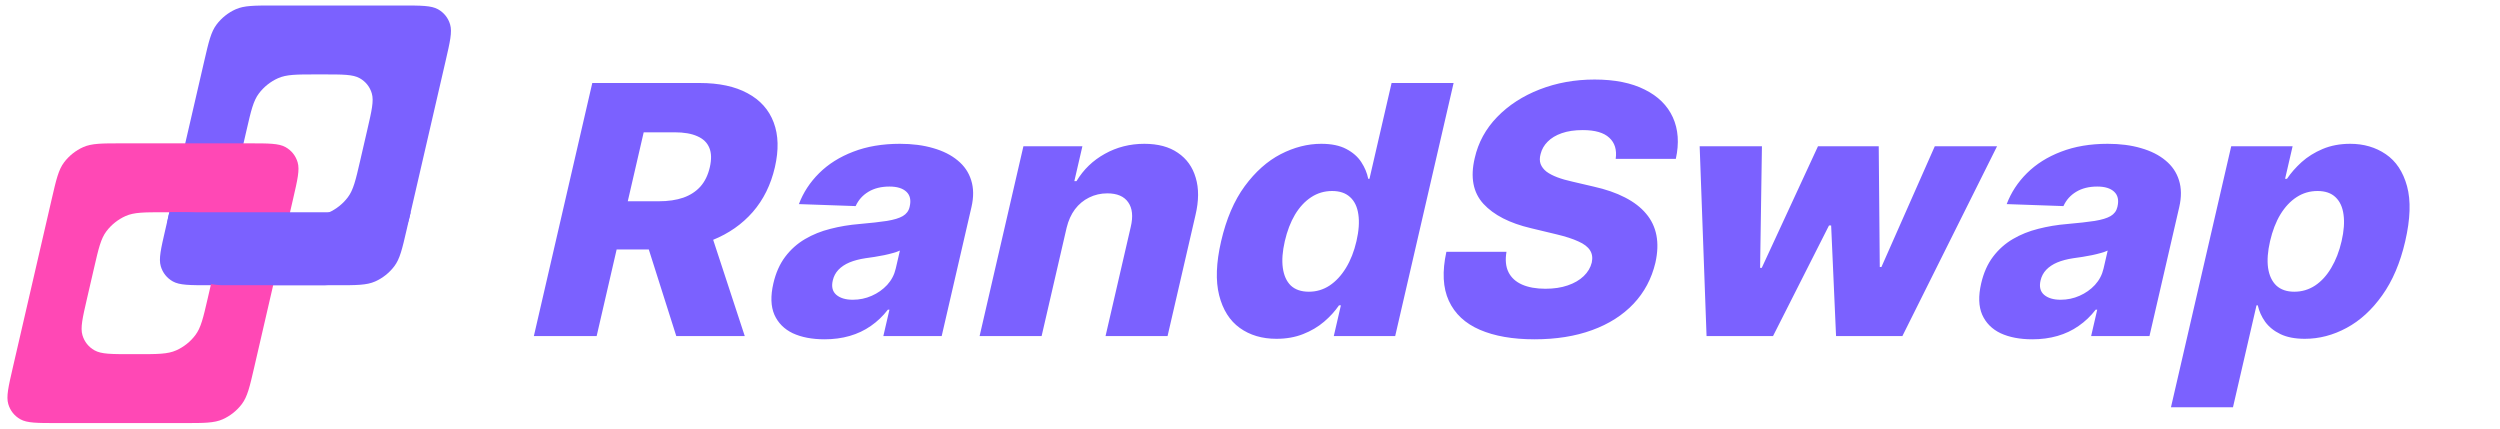 <svg width="140" height="24" viewBox="0 0 140 24" fill="none" xmlns="http://www.w3.org/2000/svg">
<path fill-rule="evenodd" clip-rule="evenodd" d="M12.129 1.372C11.814 1.789 11.688 2.334 11.436 3.426L9.259 12.855C9.007 13.947 8.881 14.492 9.003 14.909C9.11 15.276 9.347 15.574 9.681 15.761C10.059 15.973 10.62 15.973 11.74 15.973H18.854C19.974 15.973 20.534 15.973 21.011 15.761C21.431 15.574 21.805 15.276 22.082 14.909C22.396 14.492 22.522 13.947 22.774 12.855L24.951 3.426C25.203 2.334 25.329 1.789 25.207 1.372C25.1 1.005 24.863 0.707 24.53 0.52C24.151 0.308 23.591 0.308 22.471 0.308H15.356C14.236 0.308 13.676 0.308 13.199 0.52C12.78 0.707 12.405 1.005 12.129 1.372ZM14.5 5.231C14.185 5.648 14.059 6.194 13.808 7.285L13.413 8.996C13.161 10.087 13.035 10.633 13.156 11.05C13.264 11.416 13.501 11.714 13.834 11.901C14.213 12.114 14.773 12.114 15.893 12.114H16.25C17.37 12.114 17.93 12.114 18.407 11.901C18.827 11.714 19.201 11.416 19.478 11.05C19.792 10.633 19.918 10.087 20.17 8.996L20.565 7.285C20.817 6.194 20.943 5.648 20.821 5.231C20.714 4.865 20.477 4.566 20.144 4.38C19.765 4.167 19.205 4.167 18.085 4.167H17.727C16.607 4.167 16.047 4.167 15.57 4.38C15.151 4.566 14.776 4.865 14.5 5.231Z" fill="#7B61FF"/>
<path fill-rule="evenodd" clip-rule="evenodd" d="M3.589 9.091C3.275 9.508 3.149 10.053 2.897 11.145L0.72 20.575C0.468 21.666 0.342 22.212 0.464 22.628C0.571 22.995 0.808 23.293 1.141 23.48C1.52 23.692 2.08 23.692 3.2 23.692H10.315C11.435 23.692 11.995 23.692 12.472 23.48C12.891 23.293 13.266 22.995 13.543 22.628C13.857 22.212 13.983 21.666 14.235 20.575L16.412 11.145C16.664 10.053 16.79 9.508 16.668 9.091C16.561 8.724 16.324 8.426 15.99 8.239C15.612 8.027 15.052 8.027 13.931 8.027H6.817C5.697 8.027 5.137 8.027 4.66 8.239C4.24 8.426 3.866 8.724 3.589 9.091ZM5.96 12.95C5.646 13.367 5.52 13.913 5.268 15.005L4.873 16.715C4.621 17.806 4.495 18.352 4.617 18.769C4.724 19.136 4.961 19.434 5.295 19.62C5.673 19.833 6.233 19.833 7.353 19.833H7.711C8.831 19.833 9.391 19.833 9.868 19.62C10.287 19.434 10.662 19.136 10.938 18.769C11.253 18.352 11.379 17.806 11.631 16.715L12.025 15.005L12.025 15.005C12.277 13.913 12.403 13.367 12.282 12.95C12.175 12.584 11.937 12.286 11.604 12.099C11.225 11.886 10.665 11.886 9.545 11.886H9.188C8.068 11.886 7.508 11.886 7.031 12.099C6.612 12.286 6.237 12.584 5.96 12.95Z" fill="#FF48B5"/>
<path d="M9.483 11.886H22.997C22.957 12.062 22.937 12.15 22.917 12.224C22.367 14.26 20.314 15.893 18.207 15.97C18.13 15.973 18.04 15.973 17.86 15.973H12.734C12.553 15.973 12.463 15.973 12.388 15.97C10.316 15.893 9.018 14.26 9.408 12.224C9.422 12.15 9.442 12.062 9.483 11.886Z" fill="#7B61FF"/>
<path d="M29.896 18.821L33.168 4.648H39.177C40.266 4.648 41.162 4.839 41.864 5.222C42.572 5.601 43.059 6.145 43.326 6.856C43.594 7.561 43.616 8.399 43.393 9.368C43.166 10.35 42.753 11.185 42.154 11.873C41.556 12.556 40.81 13.077 39.918 13.437C39.026 13.792 38.026 13.97 36.918 13.97H33.119L33.742 11.271H36.888C37.418 11.271 37.876 11.204 38.263 11.07C38.654 10.932 38.974 10.724 39.223 10.447C39.473 10.166 39.648 9.806 39.749 9.368C39.85 8.929 39.842 8.567 39.723 8.281C39.605 7.99 39.383 7.774 39.056 7.631C38.731 7.483 38.305 7.409 37.779 7.409H36.047L33.412 18.821H29.896ZM39.581 12.343L41.707 18.821H37.872L35.816 12.343H39.581ZM46.172 19.001C45.476 19.001 44.885 18.887 44.397 18.662C43.915 18.431 43.571 18.085 43.365 17.623C43.165 17.157 43.146 16.574 43.308 15.873C43.444 15.282 43.666 14.784 43.972 14.378C44.279 13.972 44.649 13.642 45.082 13.388C45.514 13.134 45.989 12.943 46.507 12.814C47.025 12.68 47.567 12.59 48.132 12.544C48.765 12.489 49.278 12.431 49.67 12.371C50.064 12.306 50.359 12.216 50.556 12.101C50.759 11.981 50.886 11.813 50.936 11.596L50.944 11.561C51.026 11.206 50.964 10.932 50.758 10.738C50.551 10.544 50.235 10.447 49.809 10.447C49.35 10.447 48.958 10.544 48.634 10.738C48.31 10.932 48.071 11.199 47.916 11.541L44.738 11.43C44.982 10.784 45.359 10.207 45.869 9.7C46.385 9.188 47.022 8.786 47.781 8.496C48.545 8.2 49.415 8.053 50.39 8.053C51.086 8.053 51.709 8.133 52.259 8.295C52.81 8.452 53.268 8.682 53.633 8.987C54 9.287 54.251 9.656 54.386 10.094C54.526 10.533 54.532 11.033 54.402 11.596L52.734 18.821H49.467L49.809 17.34H49.723C49.446 17.7 49.127 18.004 48.767 18.253C48.411 18.502 48.015 18.689 47.579 18.814C47.148 18.938 46.679 19.001 46.172 19.001ZM47.756 16.786C48.13 16.786 48.483 16.712 48.816 16.565C49.153 16.417 49.441 16.214 49.681 15.956C49.921 15.693 50.082 15.388 50.161 15.042L50.395 14.032C50.284 14.083 50.152 14.129 50.001 14.17C49.854 14.212 49.693 14.251 49.519 14.288C49.345 14.325 49.167 14.357 48.985 14.385C48.803 14.412 48.63 14.438 48.463 14.461C48.125 14.512 47.827 14.59 47.571 14.696C47.319 14.802 47.112 14.941 46.949 15.111C46.793 15.277 46.688 15.476 46.635 15.707C46.553 16.057 46.62 16.325 46.833 16.509C47.05 16.694 47.358 16.786 47.756 16.786ZM59.73 12.758L58.33 18.821H54.857L57.311 8.191H60.614L60.163 10.143H60.284C60.676 9.492 61.205 8.982 61.873 8.613C62.542 8.24 63.278 8.053 64.083 8.053C64.85 8.053 65.477 8.221 65.962 8.558C66.454 8.89 66.787 9.356 66.961 9.956C67.141 10.551 67.136 11.248 66.947 12.046L65.383 18.821H61.91L63.321 12.71C63.462 12.12 63.414 11.658 63.178 11.326C62.947 10.994 62.557 10.828 62.008 10.828C61.643 10.828 61.303 10.906 60.988 11.063C60.678 11.215 60.414 11.434 60.197 11.72C59.984 12.007 59.828 12.352 59.73 12.758ZM71.482 18.973C70.677 18.973 69.993 18.77 69.428 18.364C68.864 17.958 68.479 17.349 68.273 16.537C68.068 15.725 68.104 14.717 68.382 13.513C68.671 12.263 69.112 11.234 69.705 10.426C70.299 9.619 70.97 9.022 71.717 8.634C72.47 8.247 73.227 8.053 73.989 8.053C74.562 8.053 75.03 8.15 75.392 8.343C75.756 8.533 76.035 8.777 76.231 9.077C76.427 9.377 76.557 9.688 76.62 10.011H76.691L77.929 4.648H81.402L78.13 18.821H74.692L75.09 17.098H74.984C74.761 17.425 74.482 17.732 74.146 18.018C73.81 18.304 73.418 18.535 72.971 18.71C72.528 18.885 72.032 18.973 71.482 18.973ZM73.298 16.336C73.72 16.336 74.106 16.221 74.458 15.99C74.81 15.755 75.116 15.425 75.375 15.001C75.634 14.576 75.83 14.078 75.962 13.506C76.096 12.925 76.131 12.424 76.067 12.004C76.008 11.584 75.853 11.261 75.602 11.035C75.356 10.809 75.022 10.696 74.6 10.696C74.17 10.696 73.778 10.812 73.427 11.042C73.075 11.273 72.773 11.598 72.52 12.018C72.271 12.438 72.081 12.934 71.949 13.506C71.817 14.078 71.78 14.576 71.838 15.001C71.897 15.425 72.045 15.755 72.284 15.99C72.53 16.221 72.868 16.336 73.298 16.336ZM90.479 8.897C90.549 8.39 90.43 7.995 90.12 7.714C89.817 7.428 89.322 7.285 88.636 7.285C88.181 7.285 87.789 7.342 87.459 7.458C87.13 7.573 86.866 7.732 86.667 7.935C86.47 8.133 86.339 8.362 86.275 8.62C86.216 8.832 86.216 9.019 86.273 9.181C86.335 9.342 86.444 9.485 86.6 9.61C86.762 9.73 86.965 9.836 87.209 9.928C87.452 10.02 87.732 10.101 88.048 10.17L89.234 10.447C89.918 10.599 90.506 10.802 90.996 11.056C91.492 11.31 91.886 11.612 92.179 11.963C92.477 12.313 92.67 12.717 92.759 13.174C92.848 13.63 92.829 14.143 92.703 14.71C92.491 15.605 92.082 16.373 91.475 17.015C90.867 17.656 90.093 18.147 89.153 18.488C88.217 18.83 87.143 19.001 85.931 19.001C84.714 19.001 83.694 18.823 82.872 18.468C82.05 18.113 81.471 17.573 81.136 16.848C80.802 16.124 80.755 15.208 80.997 14.101H84.363C84.286 14.558 84.324 14.938 84.476 15.243C84.628 15.547 84.88 15.778 85.232 15.935C85.589 16.092 86.026 16.17 86.542 16.17C87.015 16.17 87.432 16.108 87.792 15.983C88.157 15.859 88.455 15.686 88.686 15.464C88.917 15.243 89.068 14.989 89.139 14.703C89.196 14.435 89.163 14.207 89.041 14.018C88.92 13.824 88.703 13.658 88.389 13.52C88.082 13.377 87.676 13.245 87.174 13.125L85.734 12.779C84.539 12.498 83.652 12.043 83.073 11.416C82.494 10.784 82.331 9.93 82.584 8.855C82.782 7.979 83.201 7.211 83.841 6.551C84.481 5.891 85.274 5.377 86.221 5.008C87.168 4.639 88.193 4.454 89.296 4.454C90.423 4.454 91.358 4.641 92.1 5.015C92.848 5.384 93.375 5.903 93.68 6.572C93.984 7.241 94.04 8.016 93.846 8.897H90.479ZM95.567 18.821L95.181 8.191H98.668L98.566 15.001H98.658L101.807 8.191H105.209L105.267 14.952H105.36L108.348 8.191H111.835L106.533 18.821H102.819L102.544 12.627H102.424L99.289 18.821H95.567ZM113.809 19.001C113.113 19.001 112.521 18.887 112.034 18.662C111.552 18.431 111.208 18.085 111.002 17.623C110.802 17.157 110.783 16.574 110.945 15.873C111.081 15.282 111.302 14.784 111.609 14.378C111.916 13.972 112.286 13.642 112.718 13.388C113.151 13.134 113.626 12.943 114.144 12.814C114.662 12.68 115.204 12.59 115.768 12.544C116.401 12.489 116.914 12.431 117.307 12.371C117.701 12.306 117.996 12.216 118.193 12.101C118.396 11.981 118.522 11.813 118.572 11.596L118.58 11.561C118.662 11.206 118.6 10.932 118.394 10.738C118.188 10.544 117.872 10.447 117.446 10.447C116.986 10.447 116.595 10.544 116.271 10.738C115.947 10.932 115.707 11.199 115.553 11.541L112.375 11.43C112.619 10.784 112.996 10.207 113.506 9.7C114.022 9.188 114.659 8.786 115.418 8.496C116.182 8.2 117.051 8.053 118.027 8.053C118.723 8.053 119.346 8.133 119.896 8.295C120.447 8.452 120.905 8.682 121.27 8.987C121.636 9.287 121.887 9.656 122.023 10.094C122.163 10.533 122.168 11.033 122.038 11.596L120.37 18.821H117.103L117.445 17.34H117.36C117.083 17.7 116.764 18.004 116.403 18.253C116.048 18.502 115.652 18.689 115.216 18.814C114.785 18.938 114.316 19.001 113.809 19.001ZM115.393 16.786C115.767 16.786 116.12 16.712 116.452 16.565C116.789 16.417 117.078 16.214 117.317 15.956C117.558 15.693 117.718 15.388 117.798 15.042L118.031 14.032C117.92 14.083 117.789 14.129 117.637 14.17C117.49 14.212 117.33 14.251 117.156 14.288C116.981 14.325 116.803 14.357 116.622 14.385C116.44 14.412 116.266 14.438 116.1 14.461C115.762 14.512 115.464 14.59 115.208 14.696C114.956 14.802 114.749 14.941 114.586 15.111C114.429 15.277 114.324 15.476 114.271 15.707C114.19 16.057 114.256 16.325 114.469 16.509C114.687 16.694 114.995 16.786 115.393 16.786ZM121.574 22.807L124.948 8.191H128.386L127.965 10.011H128.072C128.288 9.688 128.562 9.377 128.891 9.077C129.226 8.777 129.618 8.533 130.069 8.343C130.526 8.15 131.041 8.053 131.614 8.053C132.371 8.053 133.034 8.247 133.603 8.634C134.176 9.022 134.573 9.619 134.794 10.426C135.015 11.234 134.981 12.263 134.692 13.513C134.414 14.717 133.985 15.725 133.405 16.537C132.829 17.349 132.163 17.958 131.406 18.364C130.654 18.77 129.876 18.973 129.071 18.973C128.522 18.973 128.066 18.885 127.704 18.71C127.342 18.535 127.057 18.304 126.848 18.018C126.645 17.732 126.507 17.425 126.436 17.098H126.365L125.047 22.807H121.574ZM127.123 13.506C126.991 14.078 126.954 14.576 127.012 15.001C127.075 15.425 127.229 15.755 127.473 15.99C127.723 16.221 128.058 16.336 128.48 16.336C128.906 16.336 129.294 16.221 129.646 15.99C129.999 15.755 130.3 15.425 130.549 15.001C130.803 14.576 130.997 14.078 131.129 13.506C131.261 12.934 131.297 12.438 131.238 12.018C131.183 11.598 131.033 11.273 130.788 11.042C130.548 10.812 130.212 10.696 129.782 10.696C129.355 10.696 128.967 10.809 128.617 11.035C128.266 11.261 127.962 11.584 127.704 12.004C127.451 12.424 127.257 12.925 127.123 13.506Z" fill="#7B61FF"/>
</svg>
